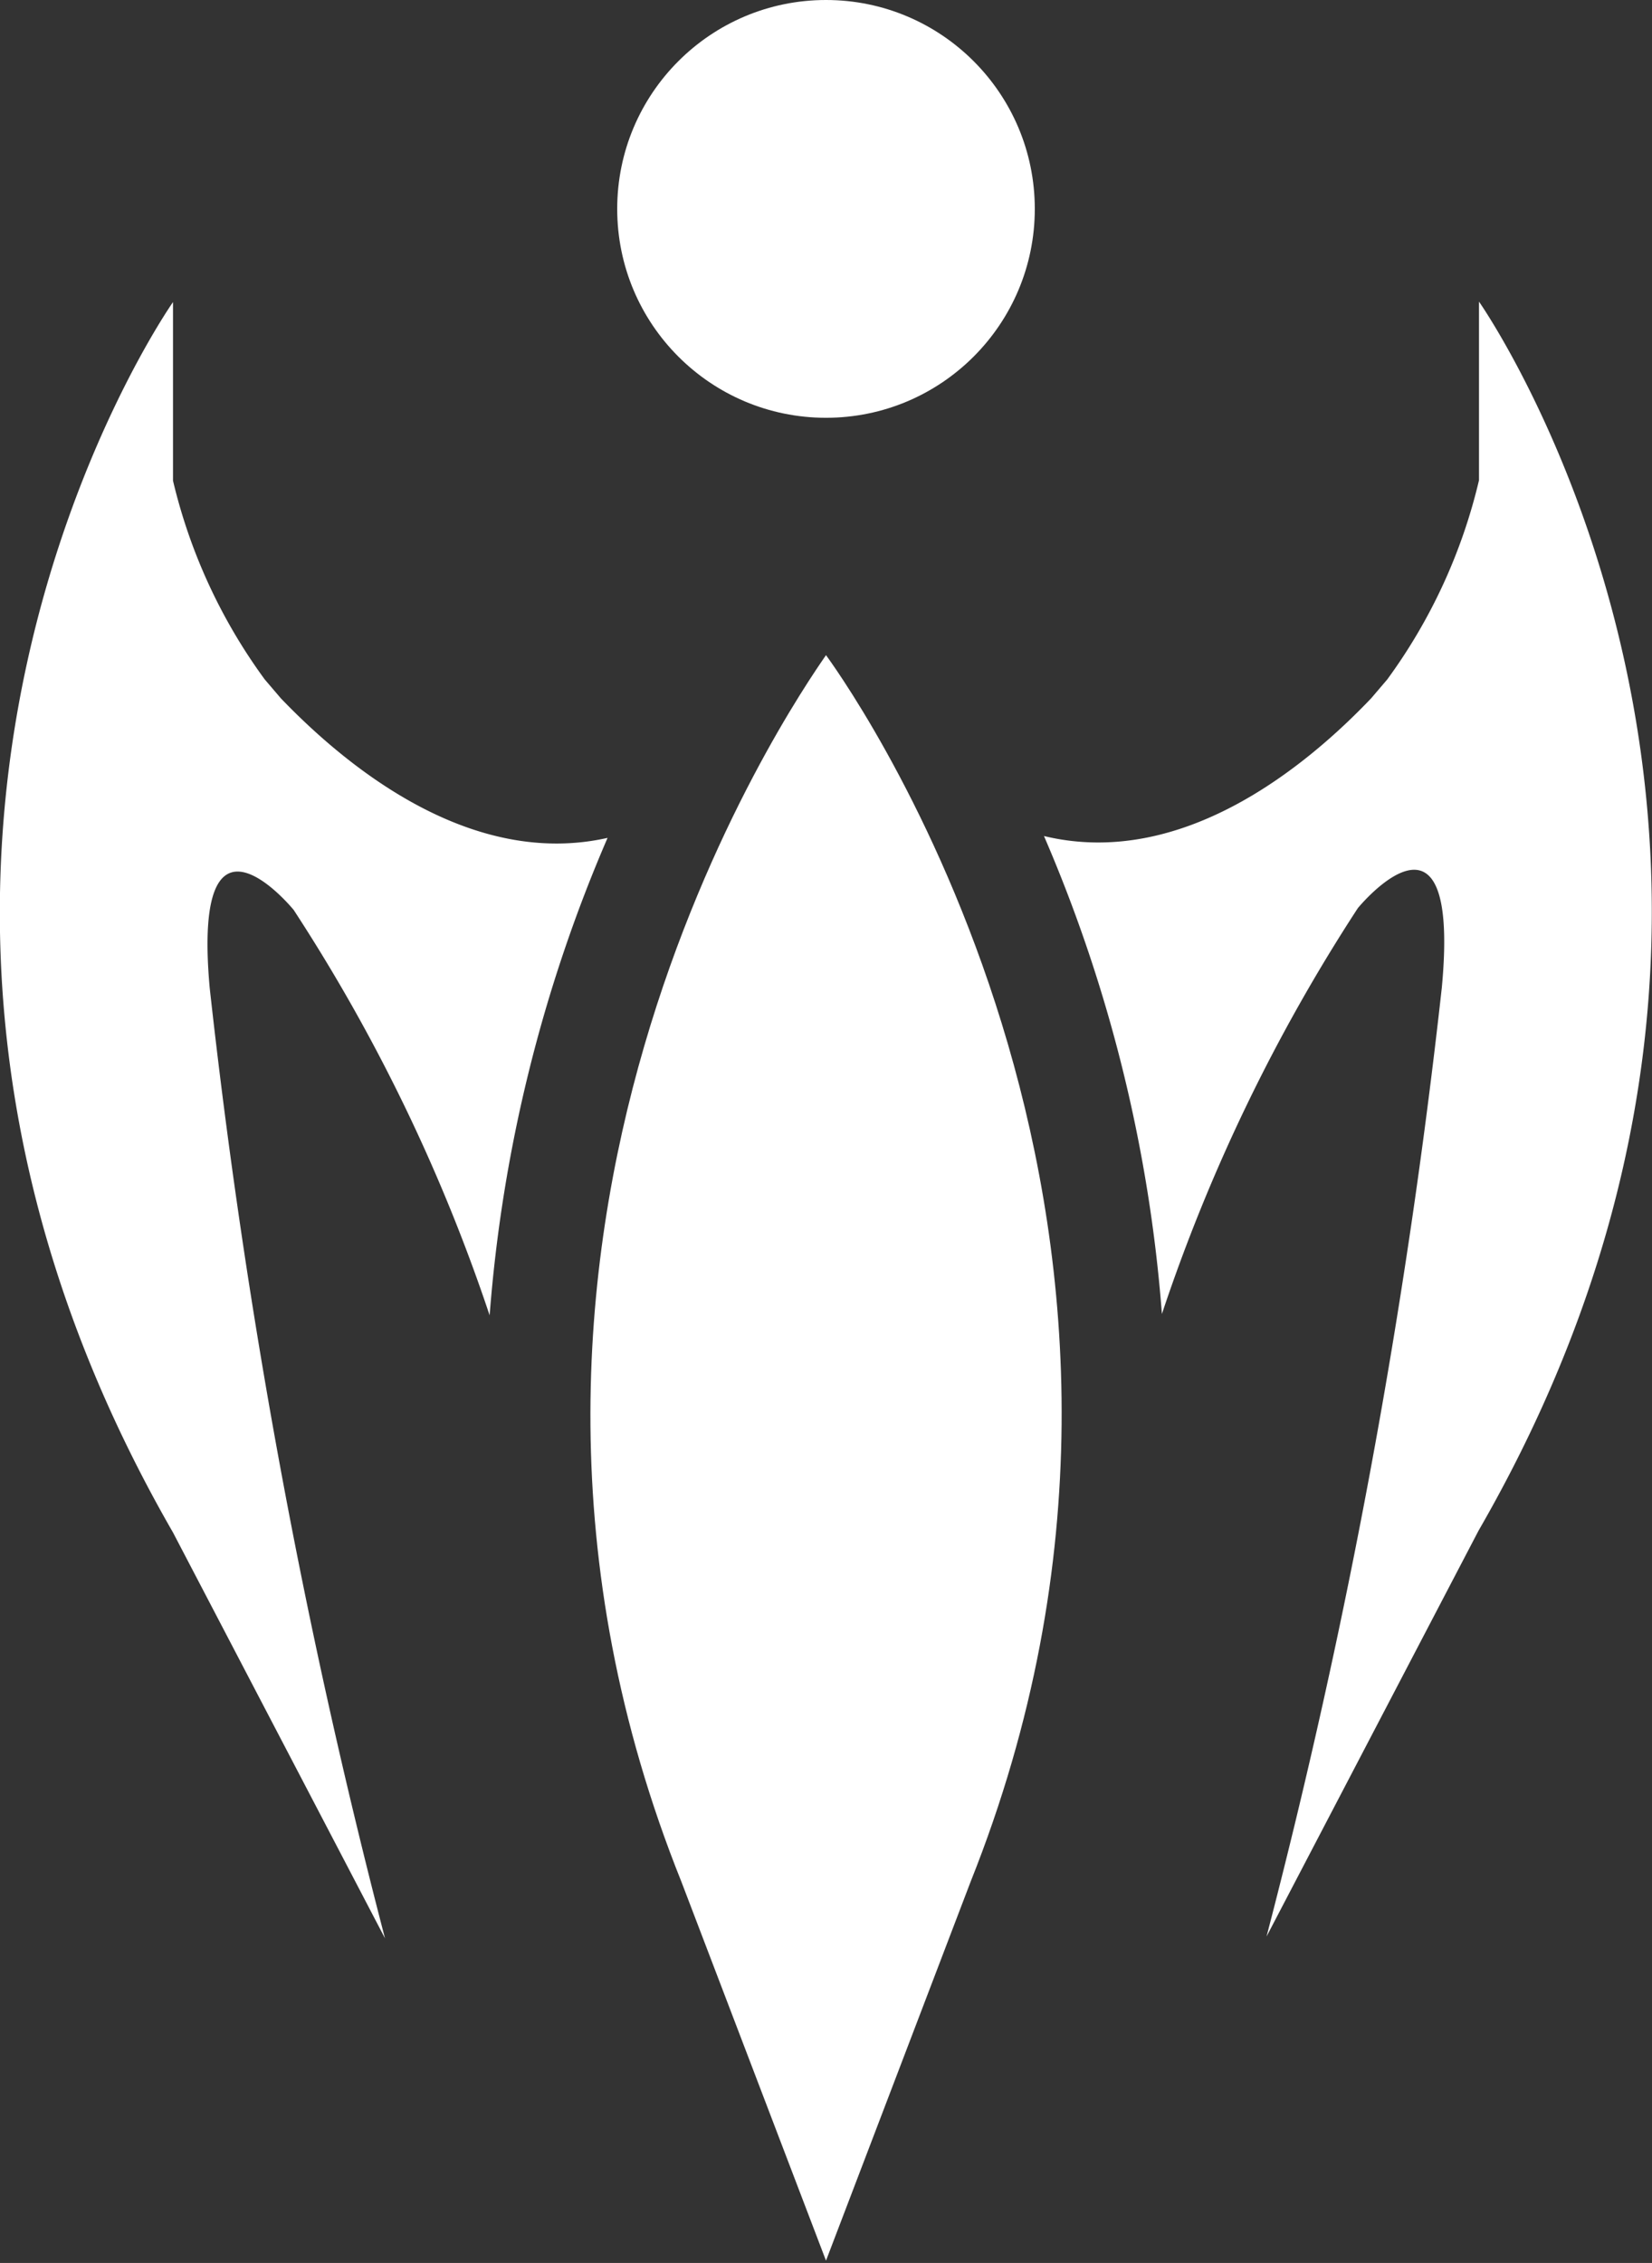 <svg id="Layer_1" data-name="Layer 1" xmlns="http://www.w3.org/2000/svg" viewBox="0 0 36 49.29"><rect x="0" y="0" width="36" height="49.29" fill="#333333" stroke="none"/><defs><style>.cls-1{fill:#fff;}</style></defs><title>Abilities_Icon_Gadget_StickyBomb</title><path class="cls-1" d="M21.85,1073l3.15,8.25,3.15-8.25c5.62-14.07-2.4-25.69-3.15-26.72C24.26,1047.35,16.23,1059,21.85,1073Z" transform="translate(-7 -1032.01)"/><path class="cls-1" d="M39.23,1038.58c0,1.3,0,2.6,0,3.89a12,12,0,0,1-2,4.34h0l-0.35.41c-1.44,1.51-4.14,3.72-7.13,3a32.47,32.47,0,0,1,2.57,10.41,38.39,38.39,0,0,1,4.27-8.84h0s2.25-2.75,1.83,1.73a145.18,145.18,0,0,1-3.82,20.67l4.62-8.84C47.71,1050.64,39.23,1038.58,39.23,1038.58Z" transform="translate(-7 -1032.01)"/><path class="cls-1" d="M13.12,1047.22l-0.35-.41a12,12,0,0,1-2-4.33c0-1.29,0-2.59,0-3.89,0,0-8.49,12.06,0,26.8l4.62,8.84a145.15,145.15,0,0,1-3.82-20.7c-0.4-4.44,1.83-1.7,1.83-1.7a38.37,38.37,0,0,1,4.27,8.83,32.46,32.46,0,0,1,2.57-10.4C17.26,1050.93,14.56,1048.72,13.12,1047.22Z" transform="translate(-7 -1032.01)"/><circle class="cls-1" cx="18" cy="4.55" r="4.55"/></svg>